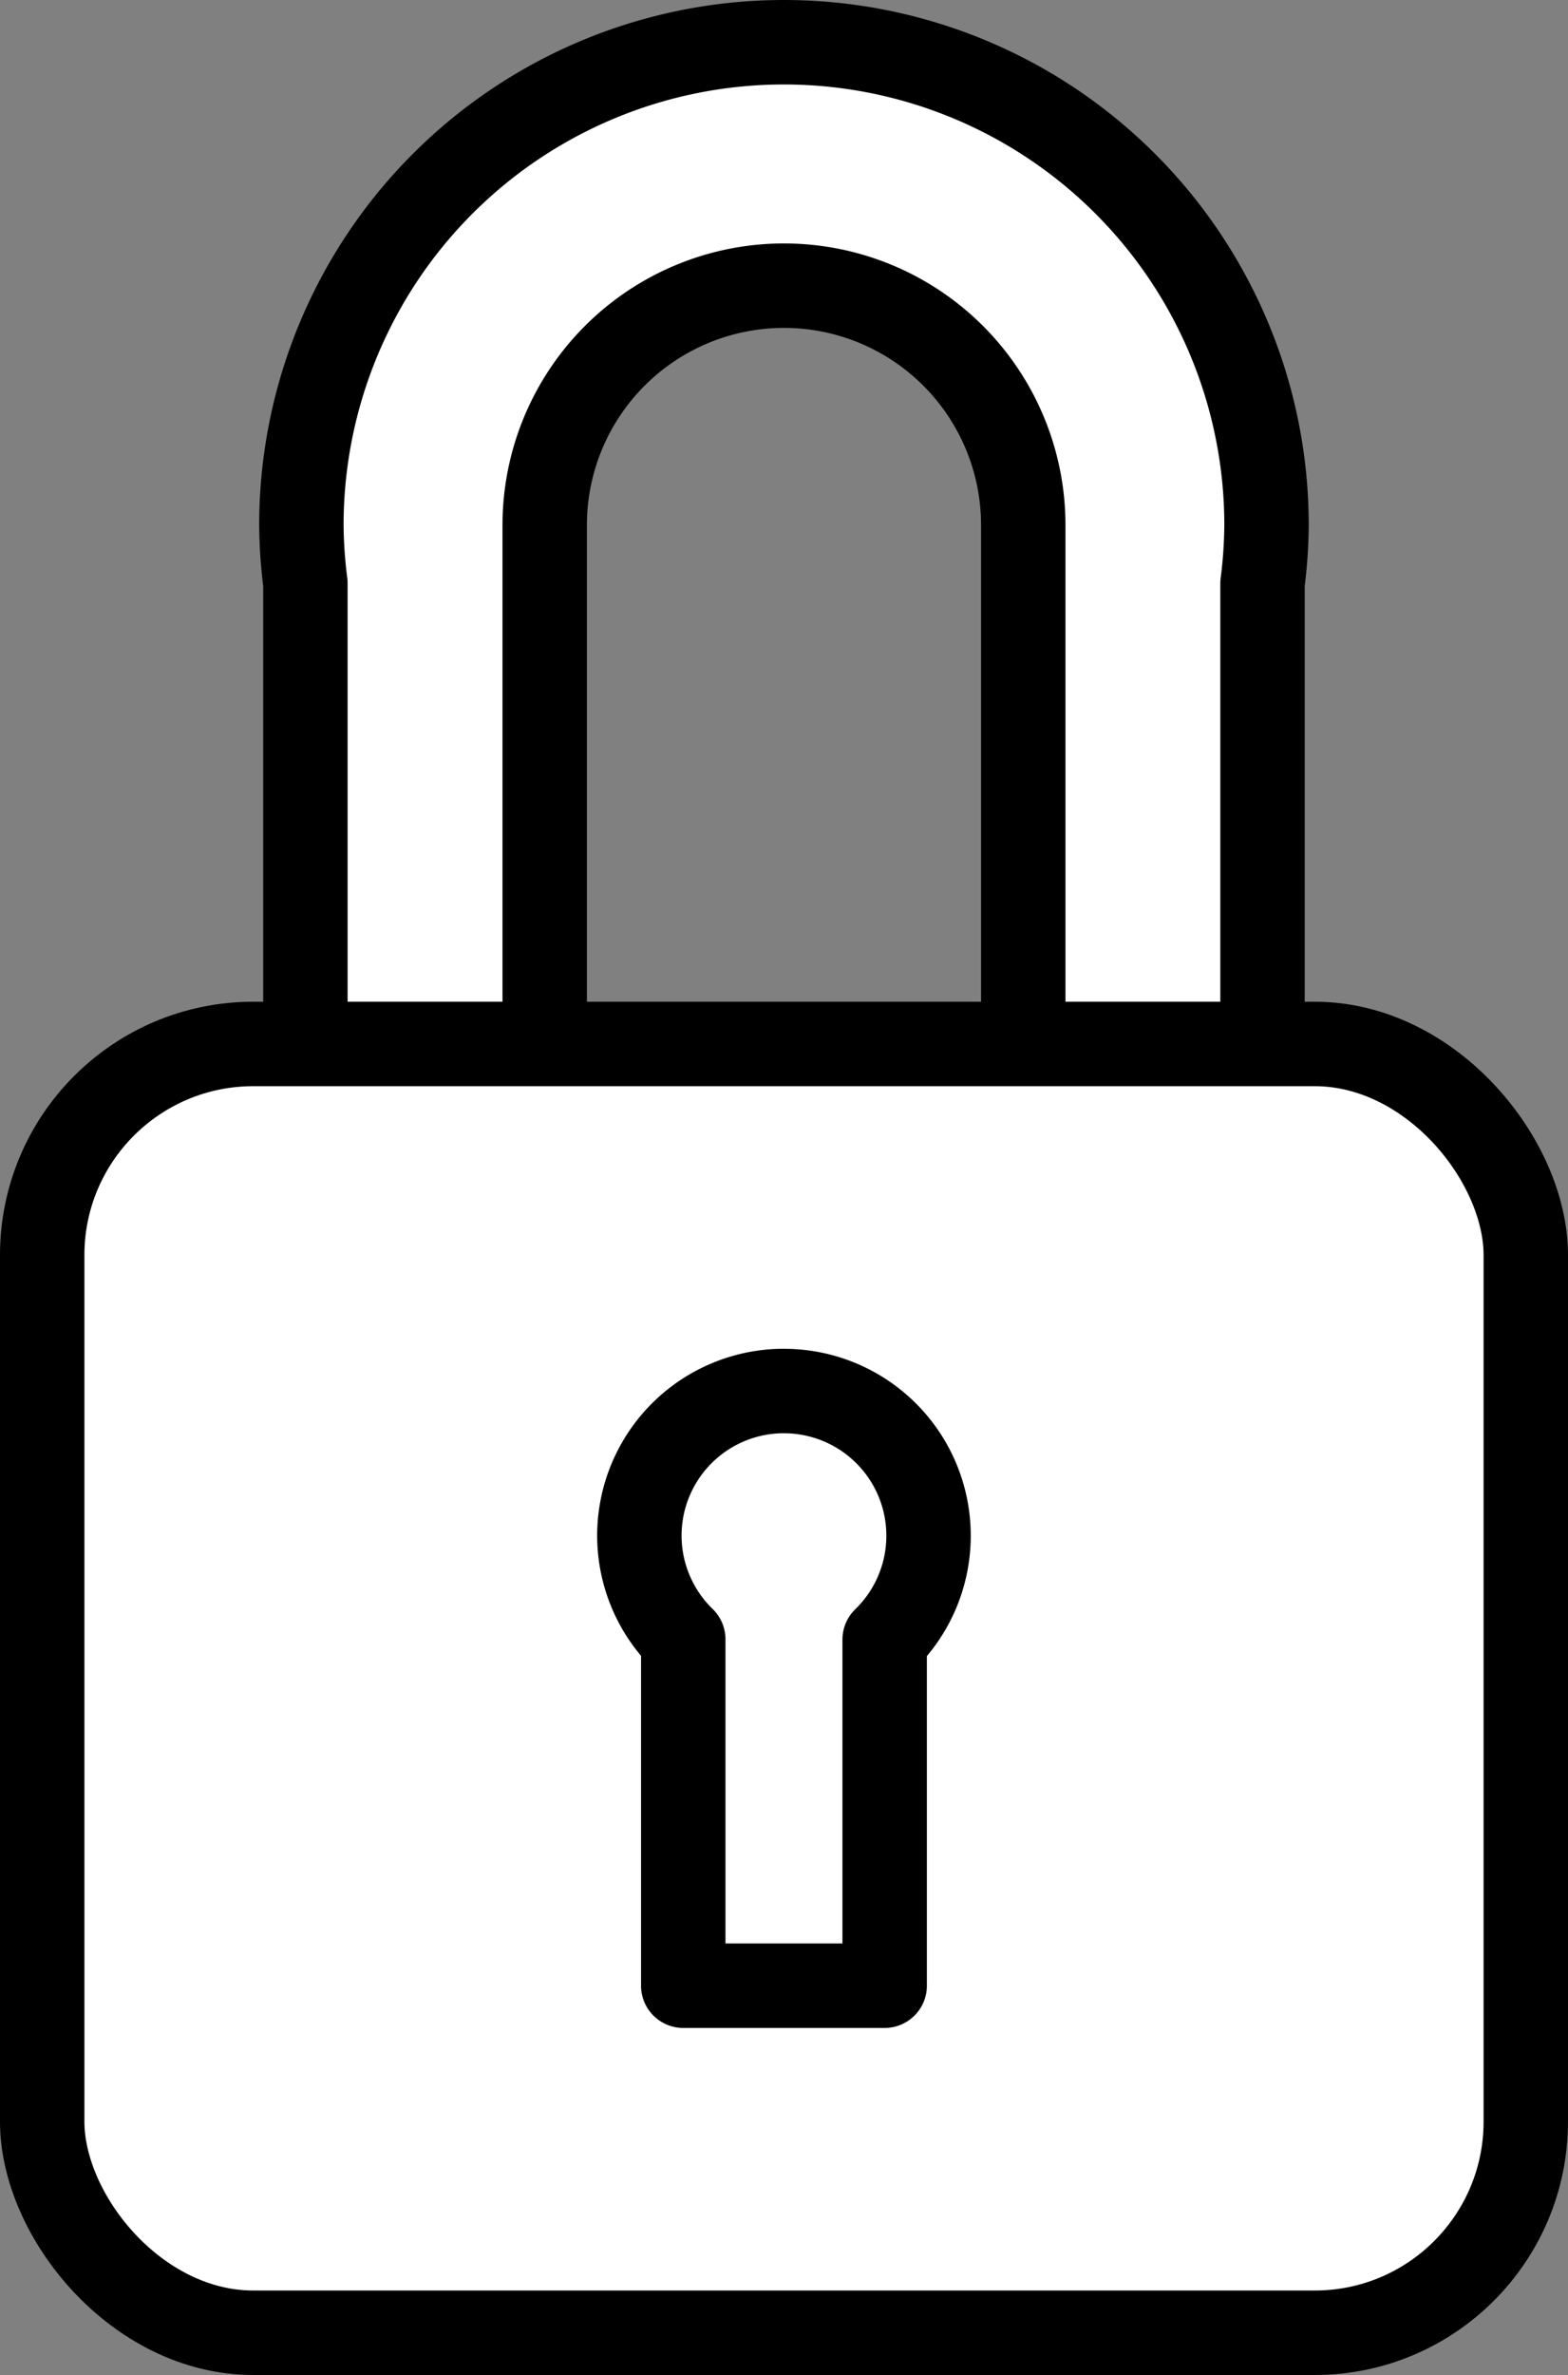 <?xml version="1.0" encoding="UTF-8" standalone="no"?>
<!-- Created with Inkscape (http://www.inkscape.org/) -->

<svg
   xmlns:dc="http://purl.org/dc/elements/1.1/"
   xmlns:cc="http://creativecommons.org/ns#"
   xmlns:rdf="http://www.w3.org/1999/02/22-rdf-syntax-ns#"
   xmlns:svg="http://www.w3.org/2000/svg"
   xmlns="http://www.w3.org/2000/svg"
   xmlns:sodipodi="http://sodipodi.sourceforge.net/DTD/sodipodi-0.dtd"
   xmlns:inkscape="http://www.inkscape.org/namespaces/inkscape"
   width="37.152mm"
   height="56.233mm"
   viewBox="0 0 37.152 56.233"
   version="1.1"
   id="svg8"
   sodipodi:docname="lock.svg"
   inkscape:version="0.92.4 (5da689c313, 2019-01-14)">
  <rect x="0" y="0" width="37.152" height="56.233" fill="#808080" stroke="none"/>
  <defs
     id="defs2" />
  <sodipodi:namedview
     id="base"
     pagecolor="#ffffff"
     bordercolor="#666666"
     borderopacity="1.0"
     inkscape:pageopacity="0.0"
     inkscape:pageshadow="2"
     inkscape:zoom="1.4"
     inkscape:cx="-456.02698"
     inkscape:cy="117.95396"
     inkscape:document-units="mm"
     inkscape:current-layer="layer1"
     showgrid="false"
     inkscape:snap-object-midpoints="false"
     inkscape:snap-center="true"
     inkscape:object-paths="true"
     showguides="true"
     inkscape:guide-bbox="true"
     inkscape:snap-intersection-paths="true"
     inkscape:snap-smooth-nodes="true"
     inkscape:window-width="3436"
     inkscape:window-height="1386"
     inkscape:window-x="0"
     inkscape:window-y="24"
     inkscape:window-maximized="0">
    <sodipodi:guide
       position="18.529,55.138"
       orientation="0,1"
       id="guide842"
       inkscape:locked="false" />
    <sodipodi:guide
       position="12.859,39.556"
       orientation="1,0"
       id="guide846"
       inkscape:locked="false" />
    <sodipodi:guide
       position="1.898,52.115"
       orientation="0,1"
       id="guide876"
       inkscape:locked="false" />
    <sodipodi:guide
       position="12.859,49.469"
       orientation="0,1"
       id="guide879"
       inkscape:locked="false" />
    <sodipodi:guide
       position="24.293,39.608"
       orientation="1,0"
       id="guide882"
       inkscape:locked="false" />
    <sodipodi:guide
       position="18.576,13.939"
       orientation="1,0"
       id="guide885"
       inkscape:locked="false" />
    <sodipodi:guide
       position="46.284,1"
       orientation="0,1"
       id="guide887"
       inkscape:locked="false" />
  </sodipodi:namedview>
  <g
     inkscape:label="Layer 1"
     inkscape:groupmode="layer"
     id="layer1"
     transform="translate(-73.32,-54.946)">
    <path
       style="fill:#ffffff;stroke:#000000;stroke-width:2;stroke-linecap:butt;stroke-linejoin:round;stroke-miterlimit:4;stroke-dasharray:none"
       d="m 91.895,55.946 a 11.434,11.434 0 0 0 -11.434,11.433 11.434,11.434 0 0 0 0.095,1.378 V 86.656 h 5.67 v -9.364 -9.913 a 5.67,5.67 0 0 1 5.669,-5.669 5.67,5.67 0 0 1 5.67,5.669 V 86.656 h 5.669 V 68.76 a 11.434,11.434 0 0 0 0.095,-1.381 11.434,11.434 0 0 0 -11.434,-11.433 z"
       id="path836"
       inkscape:connector-curvature="0" />
    <rect
       style="fill:#ffffff;stroke:#000000;stroke-width:2;stroke-linecap:butt;stroke-linejoin:round;stroke-miterlimit:4;stroke-dasharray:none"
       id="rect817"
       width="35.152"
       height="30.515"
       x="74.32"
       y="79.664"
       rx="5" />
    <path
       style="fill:#ffffff;stroke:#000000;stroke-width:2;stroke-linecap:butt;stroke-linejoin:round;stroke-miterlimit:4;stroke-dasharray:none"
       d="m 91.895,87.881 a 3.425,3.425 0 0 0 -3.426,3.426 3.425,3.425 0 0 0 1.04,2.453 v 8.202 h 4.772 v -8.196 a 3.425,3.425 0 0 0 1.04,-2.458 3.425,3.425 0 0 0 -3.426,-3.426 z"
       id="path889"
       inkscape:connector-curvature="0" />
  </g>
</svg>
